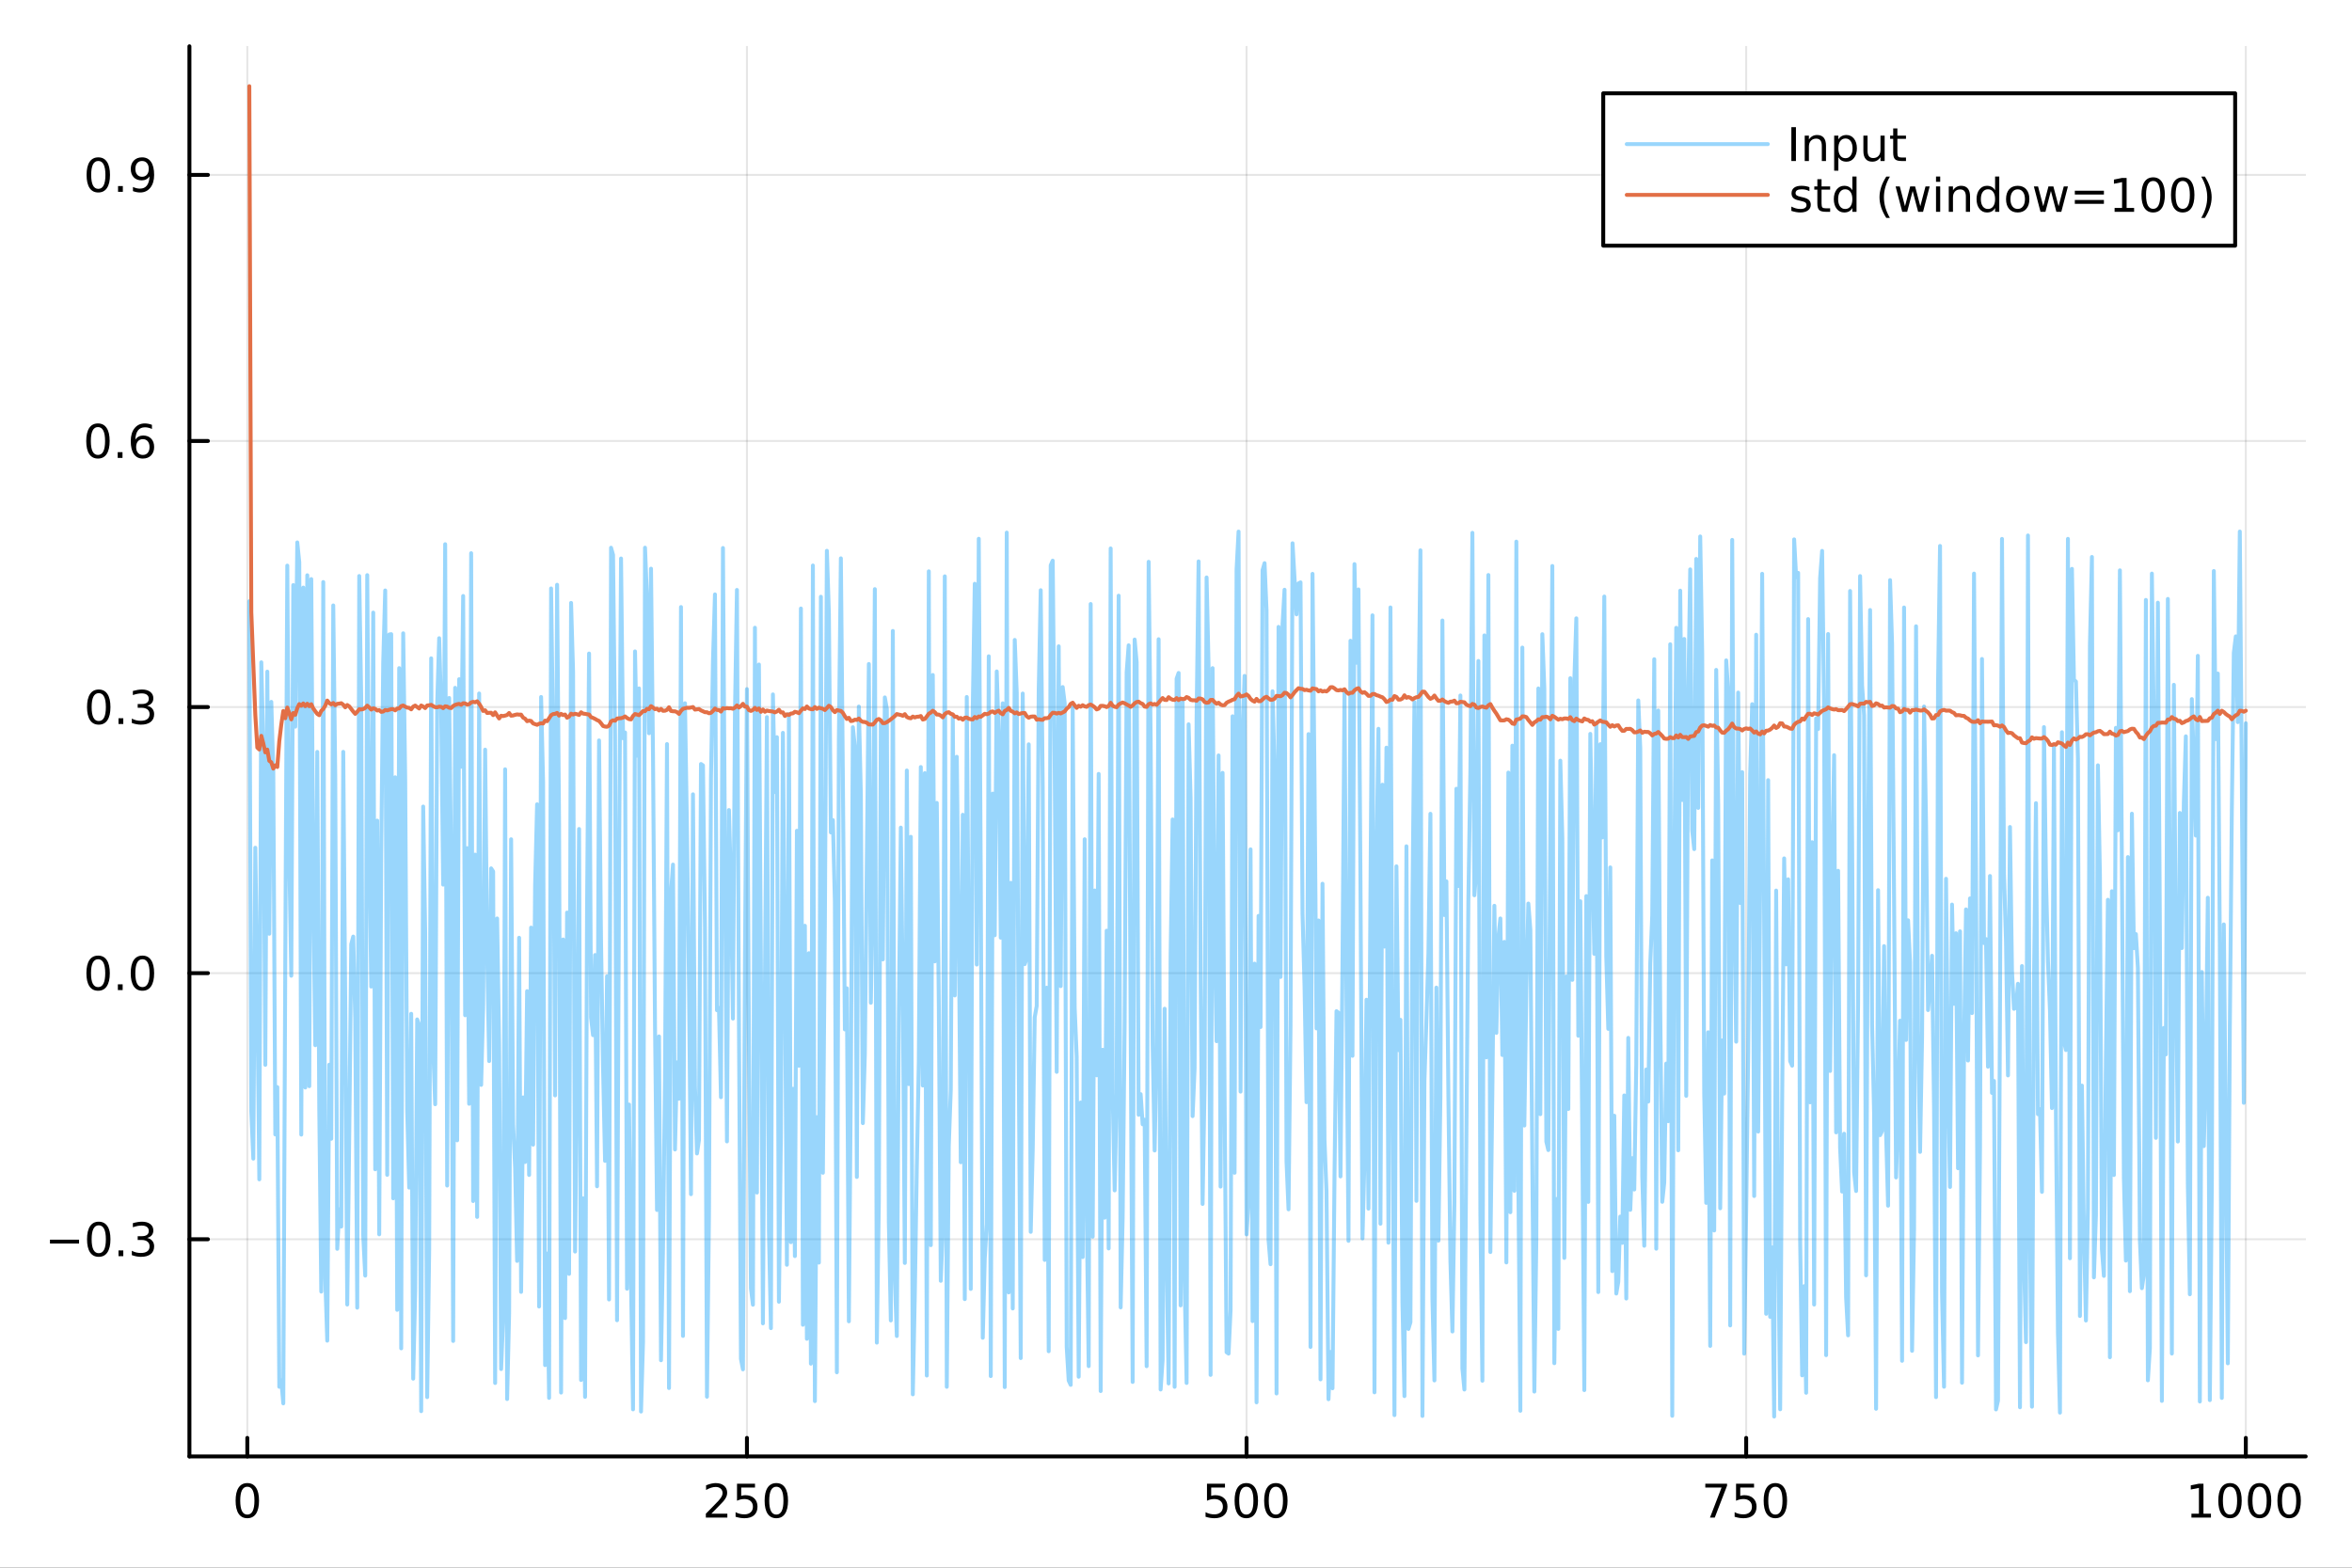 <?xml version="1.0" encoding="utf-8"?>
<svg xmlns="http://www.w3.org/2000/svg" xmlns:xlink="http://www.w3.org/1999/xlink" width="600" height="400" viewBox="0 0 2400 1600">
<rect x="0" y="0" width="2400" height="1600" fill="#333333" stroke="none"/>
<defs>
  <clipPath id="clip520">
    <rect x="0" y="0" width="2400" height="1600"/>
  </clipPath>
</defs>
<path clip-path="url(#clip520)" d="M0 1600 L2400 1600 L2400 0 L0 0  Z" fill="#ffffff" fill-rule="evenodd" fill-opacity="1"/>
<defs>
  <clipPath id="clip521">
    <rect x="480" y="0" width="1681" height="1600"/>
  </clipPath>
</defs>
<path clip-path="url(#clip520)" d="M193.288 1486.45 L2352.76 1486.45 L2352.76 47.244 L193.288 47.244  Z" fill="#ffffff" fill-rule="evenodd" fill-opacity="1"/>
<defs>
  <clipPath id="clip522">
    <rect x="193" y="47" width="2160" height="1440"/>
  </clipPath>
</defs>
<polyline clip-path="url(#clip522)" style="stroke:#000000; stroke-linecap:round; stroke-linejoin:round; stroke-width:2; stroke-opacity:0.1; fill:none" points="252.366,1486.45 252.366,47.244 "/>
<polyline clip-path="url(#clip522)" style="stroke:#000000; stroke-linecap:round; stroke-linejoin:round; stroke-width:2; stroke-opacity:0.1; fill:none" points="762.184,1486.45 762.184,47.244 "/>
<polyline clip-path="url(#clip522)" style="stroke:#000000; stroke-linecap:round; stroke-linejoin:round; stroke-width:2; stroke-opacity:0.1; fill:none" points="1272,1486.45 1272,47.244 "/>
<polyline clip-path="url(#clip522)" style="stroke:#000000; stroke-linecap:round; stroke-linejoin:round; stroke-width:2; stroke-opacity:0.1; fill:none" points="1781.82,1486.45 1781.82,47.244 "/>
<polyline clip-path="url(#clip522)" style="stroke:#000000; stroke-linecap:round; stroke-linejoin:round; stroke-width:2; stroke-opacity:0.1; fill:none" points="2291.64,1486.45 2291.64,47.244 "/>
<polyline clip-path="url(#clip520)" style="stroke:#000000; stroke-linecap:round; stroke-linejoin:round; stroke-width:4; stroke-opacity:1; fill:none" points="193.288,1486.45 2352.76,1486.45 "/>
<polyline clip-path="url(#clip520)" style="stroke:#000000; stroke-linecap:round; stroke-linejoin:round; stroke-width:4; stroke-opacity:1; fill:none" points="252.366,1486.45 252.366,1467.55 "/>
<polyline clip-path="url(#clip520)" style="stroke:#000000; stroke-linecap:round; stroke-linejoin:round; stroke-width:4; stroke-opacity:1; fill:none" points="762.184,1486.45 762.184,1467.55 "/>
<polyline clip-path="url(#clip520)" style="stroke:#000000; stroke-linecap:round; stroke-linejoin:round; stroke-width:4; stroke-opacity:1; fill:none" points="1272,1486.45 1272,1467.55 "/>
<polyline clip-path="url(#clip520)" style="stroke:#000000; stroke-linecap:round; stroke-linejoin:round; stroke-width:4; stroke-opacity:1; fill:none" points="1781.82,1486.45 1781.82,1467.55 "/>
<polyline clip-path="url(#clip520)" style="stroke:#000000; stroke-linecap:round; stroke-linejoin:round; stroke-width:4; stroke-opacity:1; fill:none" points="2291.64,1486.45 2291.64,1467.55 "/>
<path clip-path="url(#clip520)" d="M252.366 1517.37 Q248.755 1517.37 246.926 1520.93 Q245.12 1524.47 245.12 1531.6 Q245.12 1538.71 246.926 1542.27 Q248.755 1545.82 252.366 1545.82 Q256 1545.82 257.805 1542.27 Q259.634 1538.71 259.634 1531.6 Q259.634 1524.47 257.805 1520.93 Q256 1517.37 252.366 1517.37 M252.366 1513.66 Q258.176 1513.66 261.231 1518.27 Q264.31 1522.85 264.31 1531.6 Q264.31 1540.33 261.231 1544.94 Q258.176 1549.52 252.366 1549.52 Q246.555 1549.52 243.477 1544.94 Q240.421 1540.33 240.421 1531.6 Q240.421 1522.85 243.477 1518.27 Q246.555 1513.66 252.366 1513.66 Z" fill="#000000" fill-rule="nonzero" fill-opacity="1" /><path clip-path="url(#clip520)" d="M725.876 1544.91 L742.196 1544.91 L742.196 1548.85 L720.251 1548.85 L720.251 1544.91 Q722.913 1542.16 727.497 1537.53 Q732.103 1532.88 733.284 1531.53 Q735.529 1529.01 736.409 1527.27 Q737.311 1525.51 737.311 1523.82 Q737.311 1521.07 735.367 1519.33 Q733.446 1517.6 730.344 1517.6 Q728.145 1517.6 725.691 1518.36 Q723.261 1519.13 720.483 1520.68 L720.483 1515.95 Q723.307 1514.82 725.761 1514.24 Q728.214 1513.66 730.251 1513.66 Q735.622 1513.66 738.816 1516.35 Q742.01 1519.03 742.01 1523.52 Q742.01 1525.65 741.2 1527.57 Q740.413 1529.47 738.307 1532.07 Q737.728 1532.74 734.626 1535.95 Q731.524 1539.15 725.876 1544.91 Z" fill="#000000" fill-rule="nonzero" fill-opacity="1" /><path clip-path="url(#clip520)" d="M752.057 1514.29 L770.413 1514.29 L770.413 1518.22 L756.339 1518.22 L756.339 1526.7 Q757.358 1526.35 758.376 1526.19 Q759.395 1526 760.413 1526 Q766.2 1526 769.58 1529.17 Q772.959 1532.34 772.959 1537.76 Q772.959 1543.34 769.487 1546.44 Q766.015 1549.52 759.696 1549.52 Q757.52 1549.52 755.251 1549.15 Q753.006 1548.78 750.598 1548.04 L750.598 1543.34 Q752.682 1544.47 754.904 1545.03 Q757.126 1545.58 759.603 1545.58 Q763.608 1545.58 765.945 1543.48 Q768.283 1541.37 768.283 1537.76 Q768.283 1534.15 765.945 1532.04 Q763.608 1529.94 759.603 1529.94 Q757.728 1529.94 755.853 1530.35 Q754.001 1530.77 752.057 1531.65 L752.057 1514.29 Z" fill="#000000" fill-rule="nonzero" fill-opacity="1" /><path clip-path="url(#clip520)" d="M792.172 1517.37 Q788.561 1517.37 786.732 1520.93 Q784.927 1524.47 784.927 1531.6 Q784.927 1538.71 786.732 1542.27 Q788.561 1545.82 792.172 1545.82 Q795.806 1545.82 797.612 1542.27 Q799.441 1538.71 799.441 1531.6 Q799.441 1524.47 797.612 1520.93 Q795.806 1517.37 792.172 1517.37 M792.172 1513.66 Q797.982 1513.66 801.038 1518.27 Q804.117 1522.85 804.117 1531.6 Q804.117 1540.33 801.038 1544.94 Q797.982 1549.52 792.172 1549.52 Q786.362 1549.52 783.283 1544.94 Q780.228 1540.33 780.228 1531.6 Q780.228 1522.85 783.283 1518.27 Q786.362 1513.66 792.172 1513.66 Z" fill="#000000" fill-rule="nonzero" fill-opacity="1" /><path clip-path="url(#clip520)" d="M1231.62 1514.29 L1249.98 1514.29 L1249.98 1518.22 L1235.9 1518.22 L1235.9 1526.7 Q1236.92 1526.35 1237.94 1526.19 Q1238.96 1526 1239.98 1526 Q1245.76 1526 1249.14 1529.17 Q1252.52 1532.34 1252.52 1537.76 Q1252.52 1543.34 1249.05 1546.44 Q1245.58 1549.52 1239.26 1549.52 Q1237.08 1549.52 1234.81 1549.15 Q1232.57 1548.78 1230.16 1548.04 L1230.16 1543.34 Q1232.25 1544.47 1234.47 1545.03 Q1236.69 1545.58 1239.17 1545.58 Q1243.17 1545.58 1245.51 1543.48 Q1247.85 1541.37 1247.85 1537.76 Q1247.85 1534.15 1245.51 1532.04 Q1243.17 1529.94 1239.17 1529.94 Q1237.29 1529.94 1235.42 1530.35 Q1233.56 1530.77 1231.62 1531.65 L1231.62 1514.29 Z" fill="#000000" fill-rule="nonzero" fill-opacity="1" /><path clip-path="url(#clip520)" d="M1271.74 1517.37 Q1268.12 1517.37 1266.3 1520.93 Q1264.49 1524.47 1264.49 1531.6 Q1264.49 1538.71 1266.3 1542.27 Q1268.12 1545.82 1271.74 1545.82 Q1275.37 1545.82 1277.18 1542.27 Q1279 1538.71 1279 1531.6 Q1279 1524.47 1277.18 1520.93 Q1275.37 1517.37 1271.74 1517.37 M1271.74 1513.66 Q1277.55 1513.66 1280.6 1518.27 Q1283.68 1522.85 1283.68 1531.6 Q1283.68 1540.33 1280.6 1544.94 Q1277.55 1549.52 1271.74 1549.52 Q1265.93 1549.52 1262.85 1544.94 Q1259.79 1540.33 1259.79 1531.6 Q1259.79 1522.85 1262.85 1518.27 Q1265.93 1513.66 1271.74 1513.66 Z" fill="#000000" fill-rule="nonzero" fill-opacity="1" /><path clip-path="url(#clip520)" d="M1301.9 1517.37 Q1298.29 1517.37 1296.46 1520.93 Q1294.65 1524.47 1294.65 1531.6 Q1294.65 1538.71 1296.46 1542.27 Q1298.29 1545.82 1301.9 1545.82 Q1305.53 1545.82 1307.34 1542.27 Q1309.17 1538.71 1309.17 1531.6 Q1309.17 1524.47 1307.34 1520.93 Q1305.53 1517.37 1301.9 1517.37 M1301.9 1513.66 Q1307.71 1513.66 1310.76 1518.27 Q1313.84 1522.85 1313.84 1531.6 Q1313.84 1540.33 1310.76 1544.94 Q1307.71 1549.52 1301.9 1549.52 Q1296.09 1549.52 1293.01 1544.94 Q1289.95 1540.33 1289.95 1531.6 Q1289.95 1522.85 1293.01 1518.27 Q1296.09 1513.66 1301.9 1513.66 Z" fill="#000000" fill-rule="nonzero" fill-opacity="1" /><path clip-path="url(#clip520)" d="M1740.1 1514.29 L1762.32 1514.29 L1762.32 1516.28 L1749.77 1548.85 L1744.89 1548.85 L1756.69 1518.22 L1740.1 1518.22 L1740.1 1514.29 Z" fill="#000000" fill-rule="nonzero" fill-opacity="1" /><path clip-path="url(#clip520)" d="M1771.48 1514.29 L1789.84 1514.29 L1789.84 1518.22 L1775.77 1518.22 L1775.77 1526.7 Q1776.79 1526.35 1777.8 1526.19 Q1778.82 1526 1779.84 1526 Q1785.63 1526 1789.01 1529.17 Q1792.39 1532.34 1792.39 1537.76 Q1792.39 1543.34 1788.92 1546.44 Q1785.44 1549.52 1779.12 1549.52 Q1776.95 1549.52 1774.68 1549.15 Q1772.43 1548.78 1770.03 1548.04 L1770.03 1543.34 Q1772.11 1544.47 1774.33 1545.03 Q1776.55 1545.58 1779.03 1545.58 Q1783.04 1545.58 1785.37 1543.48 Q1787.71 1541.37 1787.71 1537.76 Q1787.71 1534.15 1785.37 1532.04 Q1783.04 1529.94 1779.03 1529.94 Q1777.16 1529.94 1775.28 1530.35 Q1773.43 1530.77 1771.48 1531.65 L1771.48 1514.29 Z" fill="#000000" fill-rule="nonzero" fill-opacity="1" /><path clip-path="url(#clip520)" d="M1811.6 1517.37 Q1807.99 1517.37 1806.16 1520.93 Q1804.36 1524.47 1804.36 1531.6 Q1804.36 1538.71 1806.16 1542.27 Q1807.99 1545.82 1811.6 1545.82 Q1815.23 1545.82 1817.04 1542.27 Q1818.87 1538.71 1818.87 1531.6 Q1818.87 1524.47 1817.04 1520.93 Q1815.23 1517.37 1811.6 1517.37 M1811.6 1513.66 Q1817.41 1513.66 1820.47 1518.27 Q1823.54 1522.85 1823.54 1531.6 Q1823.54 1540.33 1820.47 1544.94 Q1817.41 1549.52 1811.6 1549.52 Q1805.79 1549.52 1802.71 1544.94 Q1799.66 1540.33 1799.66 1531.6 Q1799.66 1522.85 1802.71 1518.27 Q1805.79 1513.66 1811.6 1513.66 Z" fill="#000000" fill-rule="nonzero" fill-opacity="1" /><path clip-path="url(#clip520)" d="M2236.16 1544.91 L2243.8 1544.91 L2243.8 1518.55 L2235.49 1520.21 L2235.49 1515.95 L2243.76 1514.29 L2248.43 1514.29 L2248.43 1544.91 L2256.07 1544.91 L2256.07 1548.85 L2236.16 1548.85 L2236.16 1544.91 Z" fill="#000000" fill-rule="nonzero" fill-opacity="1" /><path clip-path="url(#clip520)" d="M2275.52 1517.37 Q2271.91 1517.37 2270.08 1520.93 Q2268.27 1524.47 2268.27 1531.6 Q2268.27 1538.71 2270.08 1542.27 Q2271.91 1545.82 2275.52 1545.82 Q2279.15 1545.82 2280.96 1542.27 Q2282.78 1538.71 2282.78 1531.6 Q2282.78 1524.47 2280.96 1520.93 Q2279.15 1517.37 2275.52 1517.37 M2275.52 1513.66 Q2281.33 1513.66 2284.38 1518.27 Q2287.46 1522.85 2287.46 1531.6 Q2287.46 1540.33 2284.38 1544.94 Q2281.33 1549.52 2275.52 1549.52 Q2269.71 1549.52 2266.63 1544.94 Q2263.57 1540.33 2263.57 1531.6 Q2263.57 1522.85 2266.63 1518.27 Q2269.71 1513.66 2275.52 1513.66 Z" fill="#000000" fill-rule="nonzero" fill-opacity="1" /><path clip-path="url(#clip520)" d="M2305.68 1517.37 Q2302.07 1517.37 2300.24 1520.93 Q2298.43 1524.47 2298.43 1531.6 Q2298.43 1538.71 2300.24 1542.27 Q2302.07 1545.82 2305.68 1545.82 Q2309.31 1545.82 2311.12 1542.27 Q2312.95 1538.71 2312.95 1531.6 Q2312.95 1524.47 2311.12 1520.93 Q2309.31 1517.37 2305.68 1517.37 M2305.68 1513.66 Q2311.49 1513.66 2314.54 1518.27 Q2317.62 1522.85 2317.62 1531.6 Q2317.62 1540.33 2314.54 1544.94 Q2311.49 1549.52 2305.68 1549.52 Q2299.87 1549.52 2296.79 1544.94 Q2293.73 1540.33 2293.73 1531.6 Q2293.73 1522.85 2296.79 1518.27 Q2299.87 1513.66 2305.68 1513.66 Z" fill="#000000" fill-rule="nonzero" fill-opacity="1" /><path clip-path="url(#clip520)" d="M2335.84 1517.37 Q2332.23 1517.37 2330.4 1520.93 Q2328.59 1524.47 2328.59 1531.6 Q2328.59 1538.71 2330.4 1542.27 Q2332.23 1545.82 2335.84 1545.82 Q2339.47 1545.82 2341.28 1542.27 Q2343.11 1538.71 2343.11 1531.6 Q2343.11 1524.47 2341.28 1520.93 Q2339.47 1517.37 2335.84 1517.37 M2335.84 1513.66 Q2341.65 1513.66 2344.71 1518.27 Q2347.78 1522.85 2347.78 1531.6 Q2347.78 1540.33 2344.71 1544.94 Q2341.65 1549.52 2335.84 1549.52 Q2330.03 1549.52 2326.95 1544.94 Q2323.9 1540.33 2323.9 1531.6 Q2323.9 1522.85 2326.95 1518.27 Q2330.03 1513.66 2335.84 1513.66 Z" fill="#000000" fill-rule="nonzero" fill-opacity="1" /><polyline clip-path="url(#clip522)" style="stroke:#000000; stroke-linecap:round; stroke-linejoin:round; stroke-width:2; stroke-opacity:0.1; fill:none" points="193.288,1264.79 2352.76,1264.79 "/>
<polyline clip-path="url(#clip522)" style="stroke:#000000; stroke-linecap:round; stroke-linejoin:round; stroke-width:2; stroke-opacity:0.1; fill:none" points="193.288,993.215 2352.76,993.215 "/>
<polyline clip-path="url(#clip522)" style="stroke:#000000; stroke-linecap:round; stroke-linejoin:round; stroke-width:2; stroke-opacity:0.1; fill:none" points="193.288,721.643 2352.76,721.643 "/>
<polyline clip-path="url(#clip522)" style="stroke:#000000; stroke-linecap:round; stroke-linejoin:round; stroke-width:2; stroke-opacity:0.1; fill:none" points="193.288,450.072 2352.76,450.072 "/>
<polyline clip-path="url(#clip522)" style="stroke:#000000; stroke-linecap:round; stroke-linejoin:round; stroke-width:2; stroke-opacity:0.1; fill:none" points="193.288,178.5 2352.76,178.5 "/>
<polyline clip-path="url(#clip520)" style="stroke:#000000; stroke-linecap:round; stroke-linejoin:round; stroke-width:4; stroke-opacity:1; fill:none" points="193.288,1486.45 193.288,47.244 "/>
<polyline clip-path="url(#clip520)" style="stroke:#000000; stroke-linecap:round; stroke-linejoin:round; stroke-width:4; stroke-opacity:1; fill:none" points="193.288,1264.79 212.185,1264.79 "/>
<polyline clip-path="url(#clip520)" style="stroke:#000000; stroke-linecap:round; stroke-linejoin:round; stroke-width:4; stroke-opacity:1; fill:none" points="193.288,993.215 212.185,993.215 "/>
<polyline clip-path="url(#clip520)" style="stroke:#000000; stroke-linecap:round; stroke-linejoin:round; stroke-width:4; stroke-opacity:1; fill:none" points="193.288,721.643 212.185,721.643 "/>
<polyline clip-path="url(#clip520)" style="stroke:#000000; stroke-linecap:round; stroke-linejoin:round; stroke-width:4; stroke-opacity:1; fill:none" points="193.288,450.072 212.185,450.072 "/>
<polyline clip-path="url(#clip520)" style="stroke:#000000; stroke-linecap:round; stroke-linejoin:round; stroke-width:4; stroke-opacity:1; fill:none" points="193.288,178.5 212.185,178.5 "/>
<path clip-path="url(#clip520)" d="M50.992 1265.24 L80.668 1265.24 L80.668 1269.17 L50.992 1269.17 L50.992 1265.24 Z" fill="#000000" fill-rule="nonzero" fill-opacity="1" /><path clip-path="url(#clip520)" d="M100.76 1250.58 Q97.149 1250.58 95.321 1254.15 Q93.515 1257.69 93.515 1264.82 Q93.515 1271.93 95.321 1275.49 Q97.149 1279.03 100.76 1279.03 Q104.395 1279.03 106.2 1275.49 Q108.029 1271.93 108.029 1264.82 Q108.029 1257.69 106.2 1254.15 Q104.395 1250.58 100.76 1250.58 M100.76 1246.88 Q106.571 1246.88 109.626 1251.49 Q112.705 1256.07 112.705 1264.82 Q112.705 1273.55 109.626 1278.15 Q106.571 1282.74 100.76 1282.74 Q94.95 1282.74 91.871 1278.15 Q88.816 1273.55 88.816 1264.82 Q88.816 1256.07 91.871 1251.49 Q94.95 1246.88 100.76 1246.88 Z" fill="#000000" fill-rule="nonzero" fill-opacity="1" /><path clip-path="url(#clip520)" d="M120.922 1276.19 L125.807 1276.19 L125.807 1282.07 L120.922 1282.07 L120.922 1276.19 Z" fill="#000000" fill-rule="nonzero" fill-opacity="1" /><path clip-path="url(#clip520)" d="M150.158 1263.43 Q153.515 1264.15 155.39 1266.42 Q157.288 1268.69 157.288 1272.02 Q157.288 1277.14 153.769 1279.94 Q150.251 1282.74 143.769 1282.74 Q141.593 1282.74 139.279 1282.3 Q136.987 1281.88 134.533 1281.02 L134.533 1276.51 Q136.478 1277.64 138.793 1278.22 Q141.107 1278.8 143.631 1278.8 Q148.029 1278.8 150.32 1277.07 Q152.635 1275.33 152.635 1272.02 Q152.635 1268.96 150.482 1267.25 Q148.353 1265.52 144.533 1265.52 L140.506 1265.52 L140.506 1261.67 L144.718 1261.67 Q148.168 1261.67 149.996 1260.31 Q151.825 1258.92 151.825 1256.33 Q151.825 1253.66 149.927 1252.25 Q148.052 1250.82 144.533 1250.82 Q142.612 1250.82 140.413 1251.23 Q138.214 1251.65 135.575 1252.53 L135.575 1248.36 Q138.237 1247.62 140.552 1247.25 Q142.89 1246.88 144.95 1246.88 Q150.274 1246.88 153.376 1249.31 Q156.478 1251.72 156.478 1255.84 Q156.478 1258.71 154.834 1260.7 Q153.191 1262.67 150.158 1263.43 Z" fill="#000000" fill-rule="nonzero" fill-opacity="1" /><path clip-path="url(#clip520)" d="M100.112 979.013 Q96.501 979.013 94.672 982.578 Q92.867 986.12 92.867 993.249 Q92.867 1000.36 94.672 1003.92 Q96.501 1007.46 100.112 1007.46 Q103.746 1007.46 105.552 1003.92 Q107.381 1000.36 107.381 993.249 Q107.381 986.12 105.552 982.578 Q103.746 979.013 100.112 979.013 M100.112 975.31 Q105.922 975.31 108.978 979.916 Q112.057 984.499 112.057 993.249 Q112.057 1001.98 108.978 1006.58 Q105.922 1011.17 100.112 1011.17 Q94.302 1011.17 91.223 1006.58 Q88.168 1001.98 88.168 993.249 Q88.168 984.499 91.223 979.916 Q94.302 975.31 100.112 975.31 Z" fill="#000000" fill-rule="nonzero" fill-opacity="1" /><path clip-path="url(#clip520)" d="M120.274 1004.61 L125.158 1004.61 L125.158 1010.49 L120.274 1010.49 L120.274 1004.61 Z" fill="#000000" fill-rule="nonzero" fill-opacity="1" /><path clip-path="url(#clip520)" d="M145.343 979.013 Q141.732 979.013 139.904 982.578 Q138.098 986.12 138.098 993.249 Q138.098 1000.36 139.904 1003.92 Q141.732 1007.46 145.343 1007.46 Q148.978 1007.46 150.783 1003.92 Q152.612 1000.36 152.612 993.249 Q152.612 986.12 150.783 982.578 Q148.978 979.013 145.343 979.013 M145.343 975.31 Q151.154 975.31 154.209 979.916 Q157.288 984.499 157.288 993.249 Q157.288 1001.98 154.209 1006.58 Q151.154 1011.17 145.343 1011.17 Q139.533 1011.17 136.455 1006.58 Q133.399 1001.98 133.399 993.249 Q133.399 984.499 136.455 979.916 Q139.533 975.31 145.343 975.31 Z" fill="#000000" fill-rule="nonzero" fill-opacity="1" /><path clip-path="url(#clip520)" d="M100.76 707.442 Q97.149 707.442 95.321 711.007 Q93.515 714.548 93.515 721.678 Q93.515 728.784 95.321 732.349 Q97.149 735.891 100.76 735.891 Q104.395 735.891 106.2 732.349 Q108.029 728.784 108.029 721.678 Q108.029 714.548 106.2 711.007 Q104.395 707.442 100.76 707.442 M100.76 703.738 Q106.571 703.738 109.626 708.345 Q112.705 712.928 112.705 721.678 Q112.705 730.405 109.626 735.011 Q106.571 739.594 100.76 739.594 Q94.95 739.594 91.871 735.011 Q88.816 730.405 88.816 721.678 Q88.816 712.928 91.871 708.345 Q94.95 703.738 100.76 703.738 Z" fill="#000000" fill-rule="nonzero" fill-opacity="1" /><path clip-path="url(#clip520)" d="M120.922 733.043 L125.807 733.043 L125.807 738.923 L120.922 738.923 L120.922 733.043 Z" fill="#000000" fill-rule="nonzero" fill-opacity="1" /><path clip-path="url(#clip520)" d="M150.158 720.289 Q153.515 721.006 155.39 723.275 Q157.288 725.543 157.288 728.877 Q157.288 733.993 153.769 736.793 Q150.251 739.594 143.769 739.594 Q141.593 739.594 139.279 739.155 Q136.987 738.738 134.533 737.881 L134.533 733.368 Q136.478 734.502 138.793 735.08 Q141.107 735.659 143.631 735.659 Q148.029 735.659 150.32 733.923 Q152.635 732.187 152.635 728.877 Q152.635 725.821 150.482 724.108 Q148.353 722.372 144.533 722.372 L140.506 722.372 L140.506 718.53 L144.718 718.53 Q148.168 718.53 149.996 717.164 Q151.825 715.775 151.825 713.182 Q151.825 710.52 149.927 709.108 Q148.052 707.673 144.533 707.673 Q142.612 707.673 140.413 708.09 Q138.214 708.507 135.575 709.386 L135.575 705.22 Q138.237 704.479 140.552 704.108 Q142.89 703.738 144.95 703.738 Q150.274 703.738 153.376 706.169 Q156.478 708.576 156.478 712.696 Q156.478 715.567 154.834 717.557 Q153.191 719.525 150.158 720.289 Z" fill="#000000" fill-rule="nonzero" fill-opacity="1" /><path clip-path="url(#clip520)" d="M99.95 435.87 Q96.339 435.87 94.51 439.435 Q92.705 442.977 92.705 450.106 Q92.705 457.213 94.51 460.778 Q96.339 464.319 99.95 464.319 Q103.584 464.319 105.39 460.778 Q107.219 457.213 107.219 450.106 Q107.219 442.977 105.39 439.435 Q103.584 435.87 99.95 435.87 M99.95 432.167 Q105.76 432.167 108.816 436.773 Q111.895 441.356 111.895 450.106 Q111.895 458.833 108.816 463.44 Q105.76 468.023 99.95 468.023 Q94.14 468.023 91.061 463.44 Q88.006 458.833 88.006 450.106 Q88.006 441.356 91.061 436.773 Q94.14 432.167 99.95 432.167 Z" fill="#000000" fill-rule="nonzero" fill-opacity="1" /><path clip-path="url(#clip520)" d="M120.112 461.472 L124.996 461.472 L124.996 467.352 L120.112 467.352 L120.112 461.472 Z" fill="#000000" fill-rule="nonzero" fill-opacity="1" /><path clip-path="url(#clip520)" d="M145.76 448.208 Q142.612 448.208 140.76 450.361 Q138.931 452.514 138.931 456.264 Q138.931 459.991 140.76 462.166 Q142.612 464.319 145.76 464.319 Q148.908 464.319 150.737 462.166 Q152.589 459.991 152.589 456.264 Q152.589 452.514 150.737 450.361 Q148.908 448.208 145.76 448.208 M155.042 433.555 L155.042 437.815 Q153.283 436.981 151.478 436.542 Q149.695 436.102 147.936 436.102 Q143.306 436.102 140.853 439.227 Q138.422 442.352 138.075 448.671 Q139.441 446.657 141.501 445.592 Q143.561 444.504 146.038 444.504 Q151.246 444.504 154.255 447.676 Q157.288 450.824 157.288 456.264 Q157.288 461.588 154.14 464.805 Q150.992 468.023 145.76 468.023 Q139.765 468.023 136.594 463.44 Q133.422 458.833 133.422 450.106 Q133.422 441.912 137.311 437.051 Q141.2 432.167 147.751 432.167 Q149.51 432.167 151.293 432.514 Q153.098 432.861 155.042 433.555 Z" fill="#000000" fill-rule="nonzero" fill-opacity="1" /><path clip-path="url(#clip520)" d="M100.297 164.299 Q96.686 164.299 94.858 167.864 Q93.052 171.405 93.052 178.535 Q93.052 185.641 94.858 189.206 Q96.686 192.748 100.297 192.748 Q103.932 192.748 105.737 189.206 Q107.566 185.641 107.566 178.535 Q107.566 171.405 105.737 167.864 Q103.932 164.299 100.297 164.299 M100.297 160.595 Q106.108 160.595 109.163 165.202 Q112.242 169.785 112.242 178.535 Q112.242 187.262 109.163 191.868 Q106.108 196.451 100.297 196.451 Q94.487 196.451 91.409 191.868 Q88.353 187.262 88.353 178.535 Q88.353 169.785 91.409 165.202 Q94.487 160.595 100.297 160.595 Z" fill="#000000" fill-rule="nonzero" fill-opacity="1" /><path clip-path="url(#clip520)" d="M120.459 189.901 L125.344 189.901 L125.344 195.78 L120.459 195.78 L120.459 189.901 Z" fill="#000000" fill-rule="nonzero" fill-opacity="1" /><path clip-path="url(#clip520)" d="M135.668 195.063 L135.668 190.803 Q137.427 191.637 139.232 192.076 Q141.038 192.516 142.774 192.516 Q147.404 192.516 149.834 189.414 Q152.288 186.289 152.635 179.947 Q151.293 181.938 149.232 183.002 Q147.172 184.067 144.672 184.067 Q139.487 184.067 136.455 180.942 Q133.445 177.794 133.445 172.354 Q133.445 167.03 136.594 163.813 Q139.742 160.595 144.973 160.595 Q150.968 160.595 154.117 165.202 Q157.288 169.785 157.288 178.535 Q157.288 186.706 153.399 191.59 Q149.533 196.451 142.982 196.451 Q141.223 196.451 139.418 196.104 Q137.612 195.757 135.668 195.063 M144.973 180.41 Q148.121 180.41 149.95 178.257 Q151.802 176.104 151.802 172.354 Q151.802 168.627 149.95 166.475 Q148.121 164.299 144.973 164.299 Q141.825 164.299 139.973 166.475 Q138.144 168.627 138.144 172.354 Q138.144 176.104 139.973 178.257 Q141.825 180.41 144.973 180.41 Z" fill="#000000" fill-rule="nonzero" fill-opacity="1" /><polyline clip-path="url(#clip522)" style="stroke:#009af9; stroke-linecap:round; stroke-linejoin:round; stroke-width:4; stroke-opacity:0.4; fill:none" points="254.405,613.599 256.444,1134.38 258.483,1182.52 260.523,865.196 262.562,1015.86 264.601,1203.68 266.641,675.952 268.68,762.168 270.719,1086.79 272.758,685.472 274.798,953.002 276.837,716.35 278.876,787.548 280.915,1157.85 282.955,1109.52 284.994,1415.38 287.033,1408.71 289.073,1432.3 291.112,977.948 293.151,577.284 295.19,874.659 297.23,995.847 299.269,597.15 301.308,741.662 303.347,553.583 305.387,574.122 307.426,1157.99 309.465,599.694 311.505,1109.91 313.544,587.119 315.583,1108.57 317.622,591.007 319.662,906.699 321.701,1066.75 323.74,767.395 325.779,1130.74 327.819,1318.22 329.858,594.06 331.897,1304.3 333.937,1368.3 335.976,1086.63 338.015,1162.26 340.054,617.925 342.094,792.518 344.133,1274.57 346.172,1234.18 348.211,1251.85 350.251,767.335 352.29,1024.72 354.329,1331.44 356.369,1158.88 358.408,963.75 360.447,955.881 362.486,1039.81 364.526,1334.62 366.565,587.897 368.604,713.091 370.643,1260.93 372.683,1301.89 374.722,586.987 376.761,848.118 378.801,1006.94 380.84,625.239 382.879,1193.38 384.918,837.531 386.958,1259.77 388.997,871.946 391.036,676.483 393.075,602.63 395.115,1199.05 397.154,647.594 399.193,647.215 401.233,1223.02 403.272,793.308 405.311,1336.84 407.35,681.915 409.39,1376.15 411.429,646.37 413.468,795 415.507,1132.73 417.547,1212.1 419.586,1034.68 421.625,1407.09 423.665,1317.72 425.704,1040.45 427.743,1046.3 429.782,1440.25 431.822,823.17 433.861,952.038 435.9,1425.92 437.939,1275.15 439.979,671.918 442.018,1068.91 444.057,1127.01 446.097,719.111 448.136,651.363 450.175,724.9 452.214,902.874 454.254,555.419 456.293,1209.99 458.332,712.361 460.371,883.147 462.411,1368.6 464.45,702 466.489,1163.83 468.529,693.204 470.568,782.587 472.607,608.284 474.646,1036.18 476.686,865.66 478.725,1126.54 480.764,564.598 482.803,1225.82 484.843,872.259 486.882,1242 488.921,707.777 490.961,1107.26 493,1028.31 495.039,765.102 497.078,969.261 499.118,1082.95 501.157,886.269 503.196,889.387 505.235,1411.5 507.275,937.405 509.314,1065.58 511.353,1397.26 513.393,1344.81 515.432,785.164 517.471,1427.88 519.51,1340.37 521.55,856.562 523.589,1147.09 525.628,1191.75 527.667,1286.9 529.707,957.101 531.746,1318.5 533.785,1120.04 535.825,1185.96 537.864,1011.59 539.903,1199.15 541.942,946.718 543.982,1168.24 546.021,903.802 548.06,820.894 550.099,1333.46 552.139,711.343 554.178,798.366 556.217,1393.28 558.257,1279.37 560.296,1426.71 562.335,600.568 564.374,752.491 566.414,1117.98 568.453,596.826 570.492,841.827 572.532,1421.29 574.571,958.847 576.61,1345.28 578.649,931.363 580.689,1300.15 582.728,615.332 584.767,685.502 586.806,1277.37 588.846,1076.99 590.885,846.07 592.924,1408.43 594.964,1223.02 597.003,1425.65 599.042,927.111 601.081,666.989 603.121,1038.66 605.16,1056.51 607.199,974.718 609.238,1210.73 611.278,755.695 613.317,962.107 615.356,1088.95 617.396,1184.81 619.435,996.377 621.474,1326.27 623.513,559.023 625.553,566.321 627.592,750.688 629.631,1347.46 631.67,887.29 633.71,570.007 635.749,753.465 637.788,747.551 639.828,1315.29 641.867,1127.32 643.906,1309.08 645.945,1438.41 647.985,664.849 650.024,771.295 652.063,702.626 654.102,1440.65 656.142,1369.86 658.181,558.987 660.22,611.837 662.26,748.361 664.299,580.392 666.338,771.853 668.377,1046.58 670.417,1234.93 672.456,1057.78 674.495,1388.32 676.534,1274.69 678.574,1101.57 680.613,759.408 682.652,1416.67 684.692,911.698 686.731,882.406 688.77,1173.16 690.809,1084.26 692.849,1121.39 694.888,619.552 696.927,1363.45 698.966,717.744 701.006,847.857 703.045,1003.52 705.084,1218.79 707.124,810.679 709.163,1108.86 711.202,1177.25 713.241,1163.45 715.281,779.752 717.32,781.154 719.359,945.87 721.398,1425.51 723.438,1239.44 725.477,794.098 727.516,674.987 729.556,606.659 731.595,1031.05 733.634,1028.67 735.673,1119.81 737.713,559.31 739.752,870.028 741.791,1164.94 743.83,826.734 745.87,903.564 747.909,1039.58 749.948,727.748 751.988,602.08 754.027,1046.7 756.066,1386.86 758.105,1397.59 760.145,980.988 762.184,703.311 764.223,1061.62 766.262,1314.77 768.302,1331.61 770.341,640.675 772.38,1217.17 774.42,678.22 776.459,988.868 778.498,1350.63 780.537,1007.35 782.577,731.894 784.616,1256.2 786.655,1355.53 788.694,708.734 790.734,808.357 792.773,752.379 794.812,1328.59 796.852,1158.6 798.891,747.941 800.93,982.012 802.969,1290.85 805.009,728.788 807.048,1267.77 809.087,1111.2 811.126,1281.97 813.166,847.885 815.205,1087.77 817.244,621.049 819.284,1352.09 821.323,944.851 823.362,1366.39 825.401,972.834 827.441,1391.79 829.48,577.163 831.519,1429.99 833.558,1140.15 835.598,1288.63 837.637,609.049 839.676,1196.95 841.716,943.482 843.755,562.15 845.794,625.903 847.833,849.579 849.873,837.01 851.912,920.283 853.951,1400.59 855.99,753.882 858.03,569.84 860.069,793.092 862.108,1050.65 864.148,1008.68 866.187,1348.57 868.226,1104.42 870.265,742.203 872.305,761.968 874.344,1201.22 876.383,721.098 878.422,811.237 880.462,1146.28 882.501,1075.83 884.54,878.2 886.58,677.697 888.619,1023.43 890.658,905.387 892.697,601.278 894.737,1370.32 896.776,1226.28 898.815,736.504 900.855,979.182 902.894,711.809 904.933,723.464 906.972,1246.82 909.012,1347.66 911.051,643.937 913.09,1305.76 915.129,1363.54 917.169,1041.11 919.208,844.659 921.247,1015.31 923.287,1288.99 925.326,786.389 927.365,1106.46 929.404,854.046 931.444,1423.08 933.483,1321.36 935.522,1191.65 937.561,1083.72 939.601,782.836 941.64,1107.88 943.679,789.03 945.719,1403.89 947.758,583.09 949.797,1270.82 951.836,688.893 953.876,981.195 955.915,819.472 957.954,1022.66 959.993,1307.22 962.033,1254.7 964.072,588.22 966.111,1415.41 968.151,1169.31 970.19,1111.88 972.229,730.093 974.268,1015.94 976.308,772.393 978.347,948.354 980.386,1186.19 982.425,831.571 984.465,1325.92 986.504,711.367 988.543,979.924 990.583,1315.5 992.622,722.733 994.661,595.802 996.7,984.436 998.74,549.866 1000.78,893.013 1002.82,1365.34 1004.86,1284.32 1006.9,1248.98 1008.94,669.819 1010.98,1404.45 1013.01,809.951 1015.05,954.563 1017.09,685.298 1019.13,752.444 1021.17,956.987 1023.21,717.824 1025.25,1415.69 1027.29,543.559 1029.33,1319.06 1031.37,901.037 1033.41,1335.42 1035.45,653.116 1037.49,707.291 1039.53,1079.97 1041.56,1386.08 1043.6,707.854 1045.64,984.017 1047.68,978.05 1049.72,759.677 1051.76,1257.24 1053.8,1173.42 1055.84,1038.23 1057.88,1026.61 1059.92,704.323 1061.96,602.383 1064,803.616 1066.04,1285.9 1068.07,1008.08 1070.11,1379.1 1072.15,576.992 1074.19,572.214 1076.23,779.815 1078.27,1093.95 1080.31,659.62 1082.35,1006.45 1084.39,701.215 1086.43,717.782 1088.47,1374.67 1090.51,1409.08 1092.55,1413.41 1094.59,721.999 1096.62,1028.71 1098.66,1078.48 1100.7,1405.11 1102.74,1125.27 1104.78,1282.97 1106.82,856.539 1108.86,1231.52 1110.9,1394.28 1112.94,616.442 1114.98,1262.14 1117.02,908.878 1119.06,1097.48 1121.1,789.862 1123.14,1419.74 1125.17,1071.39 1127.21,1242.8 1129.25,949.889 1131.29,1274.19 1133.33,559.767 1135.37,1115.59 1137.41,1214.93 1139.45,1116.6 1141.49,607.964 1143.53,1334.35 1145.57,1243.08 1147.61,1043.21 1149.65,686.188 1151.69,658.632 1153.72,1044.22 1155.76,1410.43 1157.8,652.72 1159.84,675.847 1161.88,1137.76 1163.92,1116.7 1165.96,1147.49 1168,1142.75 1170.04,1394.34 1172.08,573.352 1174.12,753.015 1176.16,1065.32 1178.2,1174.2 1180.23,1071.98 1182.27,652.405 1184.31,1418.15 1186.35,1387.78 1188.39,1029.52 1190.43,1281.38 1192.47,1411.95 1194.51,975.618 1196.55,836.338 1198.59,1415.4 1200.63,692.71 1202.67,686.813 1204.71,1332.29 1206.75,714.351 1208.78,1306.21 1210.82,1411.47 1212.86,739.247 1214.9,814.11 1216.94,1139.11 1218.98,1090.45 1221.02,731.749 1223.06,572.979 1225.1,991.374 1227.14,1228.76 1229.18,1105.75 1231.22,589.385 1233.26,681.459 1235.3,1403.24 1237.33,681.916 1239.37,949.681 1241.41,1062.69 1243.45,771.012 1245.49,1211.04 1247.53,788.771 1249.57,1116.61 1251.61,1380.08 1253.65,1381.51 1255.69,1336.89 1257.73,731.056 1259.77,1196.95 1261.81,581.293 1263.85,542.558 1265.88,1114.12 1267.92,753.454 1269.96,689.839 1272,1259.86 1274.04,1225.62 1276.08,866.871 1278.12,1348.35 1280.16,983.504 1282.2,1431.24 1284.24,934.761 1286.28,1048.2 1288.32,582.058 1290.36,574.785 1292.39,622.859 1294.43,1265.29 1296.47,1290.28 1298.51,705.53 1300.55,785.515 1302.59,1422.19 1304.63,639.826 1306.67,997.098 1308.71,637.296 1310.75,601.91 1312.79,1185.36 1314.83,1234.26 1316.87,1046.91 1318.91,554.464 1320.94,590.305 1322.98,627.01 1325.02,595.452 1327.06,594.352 1329.1,932.487 1331.14,1005.63 1333.18,1124.93 1335.22,749.243 1337.26,1374.69 1339.3,585.685 1341.34,795.225 1343.38,1049.62 1345.42,939.466 1347.46,1407.79 1349.49,901.962 1351.53,1163.51 1353.57,1215.65 1355.61,1428.07 1357.65,1379.85 1359.69,1416.88 1361.73,1200.9 1363.77,1032.04 1365.81,1033.56 1367.85,1200.67 1369.89,985.105 1371.93,704.824 1373.97,1019.64 1376.01,1266.42 1378.04,653.974 1380.08,1077.56 1382.12,575.77 1384.16,676.44 1386.2,601.58 1388.24,900.109 1390.28,1263.97 1392.32,1183.15 1394.36,1020.36 1396.4,1233.56 1398.44,909.773 1400.48,628.014 1402.52,1421.04 1404.56,881.039 1406.59,743.811 1408.63,1248.94 1410.67,800.87 1412.71,966.054 1414.75,763.068 1416.79,1268.31 1418.83,619.961 1420.87,1100.39 1422.91,1444.28 1424.95,884.201 1426.99,1071.78 1429.03,1040.83 1431.07,1329.63 1433.1,1424.88 1435.14,863.753 1437.18,1356.34 1439.22,1349.45 1441.26,924.693 1443.3,716.525 1445.34,1225.62 1447.38,733.058 1449.42,561.661 1451.46,1445.13 1453.5,1103.36 1455.54,1040.45 1457.58,973.042 1459.62,830.564 1461.65,1324.8 1463.69,1408.88 1465.73,1007.96 1467.77,1266.25 1469.81,1118.91 1471.85,633.294 1473.89,933.92 1475.93,899.543 1477.97,1119.29 1480.01,1286.52 1482.05,1358.94 1484.09,1226.76 1486.13,804.996 1488.17,904.289 1490.2,709.819 1492.24,1396.51 1494.28,1418.19 1496.32,1159.28 1498.36,917.187 1500.4,785.848 1502.44,543.828 1504.48,913.724 1506.52,886.711 1508.56,674.566 1510.6,1239.87 1512.64,1409.17 1514.68,648.499 1516.72,1079.16 1518.75,586.851 1520.79,1277.84 1522.83,1112.79 1524.87,924.45 1526.91,1054.17 1528.95,956.881 1530.99,937.386 1533.03,1076.77 1535.07,961.324 1537.11,1288.47 1539.15,788.515 1541.19,1237.19 1543.23,761.029 1545.26,1215.37 1547.3,552.792 1549.34,1203.26 1551.38,1439.85 1553.42,660.933 1555.46,1148.74 1557.5,1009.89 1559.54,922.185 1561.58,948.805 1563.62,1190.05 1565.66,1420.28 1567.7,1263.53 1569.74,702.64 1571.78,1137.13 1573.81,647.271 1575.85,702.862 1577.89,1165.06 1579.93,1173.78 1581.97,844.086 1584.01,577.655 1586.05,1391.3 1588.09,1223.69 1590.13,1356.29 1592.17,776.337 1594.21,854.959 1596.25,1283.85 1598.29,996.663 1600.33,1131.87 1602.36,692.174 1604.4,1000.06 1606.44,695.207 1608.48,631.081 1610.52,1057.09 1612.56,919.818 1614.6,1161.06 1616.64,1418.77 1618.68,914.552 1620.72,1226.67 1622.76,749 1624.8,865.441 1626.84,973.541 1628.88,737.552 1630.91,1318.71 1632.95,759.51 1634.99,854.673 1637.03,608.836 1639.07,976.351 1641.11,1050.05 1643.15,885.284 1645.19,1297.32 1647.23,1138.69 1649.27,1320.21 1651.31,1308.23 1653.35,1241.67 1655.39,1268.48 1657.42,1118.01 1659.46,1325.3 1661.5,1059.28 1663.54,1234.78 1665.58,1182.03 1667.62,1214.02 1669.66,1086.25 1671.7,714.842 1673.74,763.721 1675.78,1200.15 1677.82,1271.44 1679.86,1091.57 1681.9,1124.29 1683.94,983.439 1685.97,934.077 1688.01,672.828 1690.05,1274.44 1692.09,725.205 1694.13,1029.91 1696.17,1226.59 1698.21,1206.87 1700.25,1085.49 1702.29,1144.31 1704.33,657.552 1706.37,1444.96 1708.41,901.615 1710.45,640.746 1712.49,1174.04 1714.52,602.833 1716.56,816.487 1718.6,652.139 1720.64,1118.42 1722.68,710.971 1724.72,581.117 1726.76,847.52 1728.8,866.615 1730.84,570.425 1732.88,824.551 1734.92,547.519 1736.96,667.518 1739,1115.62 1741.04,1227.67 1743.07,1053.54 1745.11,1373.64 1747.15,878.125 1749.19,1255.83 1751.23,683.708 1753.27,821.629 1755.31,1233.19 1757.35,1061.9 1759.39,1116.15 1761.43,674.008 1763.47,705.945 1765.51,1352.75 1767.55,551.032 1769.58,918.784 1771.62,1063.16 1773.66,706.868 1775.7,921.571 1777.74,788.074 1779.78,1381.56 1781.82,1235.93 1783.86,1075.54 1785.9,790.449 1787.94,718.668 1789.98,1220.65 1792.02,647.795 1794.06,1154.93 1796.1,896.746 1798.13,585.625 1800.17,938.664 1802.21,1340.9 1804.25,796.227 1806.29,1343.99 1808.33,1273.12 1810.37,1445.72 1812.41,908.927 1814.45,1247.01 1816.49,1438.35 1818.53,1123.98 1820.57,876.083 1822.61,984.183 1824.65,897.404 1826.68,1082.96 1828.72,1087.67 1830.76,550.492 1832.8,589.2 1834.84,584.675 1836.88,1266.09 1838.92,1403.72 1840.96,1312.72 1843,1421.5 1845.04,631.833 1847.08,1125.04 1849.12,859.568 1851.16,1331.43 1853.2,733.279 1855.23,744.045 1857.27,590.028 1859.31,562.255 1861.35,722.093 1863.39,1383.11 1865.43,647.091 1867.47,1093.04 1869.51,890.071 1871.55,770.743 1873.59,1155.74 1875.63,888.765 1877.67,1171.85 1879.71,1216.13 1881.74,1157.1 1883.78,1323.95 1885.82,1362.88 1887.86,603.15 1889.9,854.389 1891.94,1196.12 1893.98,1215.56 1896.02,1022.6 1898.06,587.944 1900.1,699.453 1902.14,729.816 1904.18,1301.63 1906.22,860.093 1908.26,622.572 1910.29,1045.71 1912.33,1135.64 1914.37,1437.83 1916.41,908.521 1918.45,1158.55 1920.49,1154.36 1922.53,965.631 1924.57,1155.9 1926.61,1230.56 1928.65,592.086 1930.69,657.049 1932.73,917.512 1934.77,1201.73 1936.81,1133.09 1938.84,1041.75 1940.88,1388.85 1942.92,620.016 1944.96,1061.38 1947,939.26 1949.04,982.367 1951.08,1378.65 1953.12,1254.25 1955.16,639.203 1957.2,1051.75 1959.24,1175.64 1961.28,1059.61 1963.32,721.058 1965.36,840.935 1967.39,1030.9 1969.43,1006.2 1971.47,975.469 1973.51,1130.83 1975.55,1425.91 1977.59,698.441 1979.63,557.204 1981.67,1318.71 1983.71,1415.32 1985.75,896.896 1987.79,1095.24 1989.83,1211.42 1991.87,923.215 1993.9,1024.54 1995.94,952.49 1997.98,1192.31 2000.02,950.552 2002.06,1411.22 2004.1,1067.99 2006.14,928.152 2008.18,1082.4 2010.22,916.929 2012.26,1033.96 2014.3,585.424 2016.34,886.016 2018.38,1383.33 2020.42,1170.62 2022.45,672.549 2024.49,962.508 2026.53,958.449 2028.57,1088.72 2030.61,894.051 2032.65,1115.45 2034.69,1103.23 2036.73,1438.48 2038.77,1429.46 2040.81,1027.78 2042.85,550.033 2044.89,892.248 2046.93,960.089 2048.97,1097.59 2051,844.028 2053.04,991.21 2055.08,1029.61 2057.12,1028.52 2059.16,1004.04 2061.2,1436.28 2063.24,985.973 2065.28,1285.21 2067.32,1369.82 2069.36,546.518 2071.4,1261.04 2073.44,1435.69 2075.48,1002.88 2077.52,819.708 2079.55,1137.15 2081.59,1131.96 2083.63,1216.42 2085.67,742.095 2087.71,893.388 2089.75,980.731 2091.79,1030.89 2093.83,1130.92 2095.87,760.217 2097.91,1139.08 2099.95,1360.26 2101.99,1441.75 2104.03,747.306 2106.07,1062.73 2108.1,1071.7 2110.14,549.977 2112.18,1284.19 2114.22,580.58 2116.26,693.769 2118.3,695.605 2120.34,773.772 2122.38,1343.11 2124.42,1107.98 2126.46,1257.31 2128.5,1347.74 2130.54,1232.79 2132.58,658.76 2134.61,568.426 2136.65,1303.68 2138.69,1240.02 2140.73,781.084 2142.77,892.69 2144.81,1274.97 2146.85,1302.2 2148.89,1080.71 2150.93,918.329 2152.97,1385.21 2155.01,909.611 2157.05,1199.24 2159.09,742.838 2161.13,847.439 2163.16,582.088 2165.2,883.366 2167.24,1202.38 2169.28,1286.58 2171.32,874.739 2173.36,1317.81 2175.4,830.457 2177.44,967.68 2179.48,953.369 2181.52,987.926 2183.56,1265.57 2185.6,1314.73 2187.64,1300.64 2189.68,612.297 2191.71,1408.76 2193.75,1376.03 2195.79,585.418 2197.83,742.504 2199.87,1161.31 2201.91,615.126 2203.95,945.658 2205.99,1429.78 2208.03,1049.11 2210.07,1076.15 2212.11,611.287 2214.15,913.735 2216.19,1381.45 2218.23,698.916 2220.26,975.416 2222.3,1165.06 2224.34,829.711 2226.38,967.593 2228.42,819.021 2230.46,751.5 2232.5,1208.56 2234.54,1320.95 2236.58,713.518 2238.62,781.001 2240.66,852.797 2242.7,669.364 2244.74,1430.39 2246.77,992.023 2248.81,1169.73 2250.85,1086.76 2252.89,916.241 2254.93,1428.96 2256.97,1208.19 2259.01,582.754 2261.05,754.368 2263.09,687.449 2265.13,963.66 2267.17,1426.77 2269.21,943.469 2271.25,1159.7 2273.29,1391.43 2275.32,1051.79 2277.36,828.568 2279.4,666.436 2281.44,649.482 2283.48,737.004 2285.52,542.497 2287.56,789.363 2289.6,1125.56 2291.64,738.174 "/>
<polyline clip-path="url(#clip522)" style="stroke:#e26f46; stroke-linecap:round; stroke-linejoin:round; stroke-width:4; stroke-opacity:1; fill:none" points="254.405,87.976 256.444,624.964 258.483,677.725 260.523,729.64 262.562,762.998 264.601,764.939 266.641,751.012 268.68,758.753 270.719,767.883 272.758,765.02 274.798,776.536 276.837,777.992 278.876,784.468 280.915,781.031 282.955,782.804 284.994,756.474 287.033,739.503 289.073,725.607 291.112,733.033 293.151,722.142 295.19,727.849 297.23,734.229 299.269,727.683 301.308,729.496 303.347,722.727 305.387,718.6 307.426,720.284 309.465,717.973 311.505,720.724 313.544,718.248 315.583,720.721 317.622,718.744 319.662,723.063 321.701,725.9 323.74,728.626 325.779,729.946 327.819,725.505 329.858,723.554 331.897,720.175 333.937,715.003 335.976,717.585 338.015,718.934 340.054,717.489 342.094,719.763 344.133,718.331 346.172,718.139 348.211,717.695 350.251,719.224 352.29,721.916 354.329,719.543 356.369,720.937 358.408,723.619 360.447,726.218 362.486,728.571 364.526,726.458 366.565,723.843 368.604,724.106 370.643,723.662 372.683,722.528 374.722,720.179 376.761,722.02 378.801,724.205 380.84,722.913 382.879,723.518 384.918,725.159 386.958,724.751 388.997,726.531 391.036,726.191 393.075,724.637 395.115,725.034 397.154,724.37 399.193,723.789 401.233,723.799 403.272,724.982 405.311,723.156 407.35,723.086 409.39,720.618 411.429,720.063 413.468,721.21 415.507,722.206 417.547,722.417 419.586,723.968 421.625,721.172 423.665,720.113 425.704,721.638 427.743,723.119 429.782,720.047 431.822,721.123 433.861,722.661 435.9,720.03 437.939,719.804 439.979,719.372 442.018,720.71 444.057,721.763 446.097,721.857 448.136,721.211 450.175,721.425 452.214,722.734 454.254,720.857 456.293,721.169 458.332,722.305 460.371,722.655 462.411,720.548 464.45,719.416 466.489,718.769 468.529,718.378 470.568,719.312 472.607,717.718 474.646,717.895 476.686,719.161 478.725,718.705 480.764,716.879 482.803,716.291 484.843,716.754 486.882,715.759 488.921,718.205 490.961,721.501 493,725.614 495.039,724.941 497.078,727.656 499.118,727.502 501.157,727.424 503.196,729.85 505.235,727.013 507.275,730.314 509.314,733.264 511.353,730.501 513.393,730.83 515.432,730.352 517.471,729.736 519.51,727.694 521.55,730.462 523.589,730.202 525.628,729.586 527.667,729.123 529.707,729.377 531.746,729.374 533.785,732.418 535.825,733.501 537.864,736.051 539.903,735.446 541.942,735.862 543.982,738.333 546.021,739.049 548.06,739.757 550.099,738.663 552.139,738.171 554.178,738.44 556.217,735.462 558.257,736.075 560.296,733.082 562.335,729.942 564.374,728.78 566.414,728.553 568.453,727.605 570.492,730.344 572.532,728.571 574.571,729.796 576.61,729.263 578.649,732.516 580.689,731.369 582.728,728.4 584.767,729.21 586.806,728.48 588.846,728.957 590.885,729.659 592.924,726.98 594.964,728.329 597.003,728.56 599.042,728.963 601.081,729.234 603.121,731.976 605.16,732.709 607.199,733.711 609.238,734.928 611.278,735.816 613.317,738.176 615.356,740.944 617.396,741.552 619.435,741.741 621.474,740.647 623.513,736.283 625.553,735.132 627.592,735.567 629.631,733.402 631.67,733.11 633.71,732.983 635.749,732.4 637.788,731.191 639.828,732.771 641.867,733.928 643.906,734.223 645.945,730.698 647.985,728.731 650.024,729.249 652.063,729.894 654.102,727.884 656.142,725.738 658.181,725.8 660.22,723.468 662.26,723.848 664.299,720.703 666.338,722.129 668.377,723.808 670.417,723.295 672.456,725.121 674.495,723.49 676.534,725.46 678.574,725.349 680.613,724.504 682.652,721.823 684.692,725.589 686.731,725.932 688.77,725.986 690.809,726.792 692.849,728.6 694.888,725.532 696.927,723.422 698.966,722.911 701.006,722.366 703.045,722.411 705.084,722.122 707.124,721.593 709.163,724.212 711.202,723.951 713.241,723.64 715.281,725.059 717.32,725.943 719.359,726.879 721.398,726.916 723.438,727.952 725.477,727.492 727.516,725.612 729.556,723.156 731.595,724.617 733.634,724.652 735.673,726.256 737.713,722.847 739.752,723.213 741.791,722.685 743.83,722.934 745.87,722.825 747.909,723.362 749.948,722.213 751.988,719.962 754.027,722.133 756.066,720.6 758.105,718.311 760.145,721.231 762.184,721.251 764.223,724.779 766.262,725.58 768.302,724.53 770.341,722.473 772.38,724.521 774.42,723.065 776.459,726.492 778.498,724.121 780.537,726.437 782.577,725.23 784.616,725.707 786.655,725.949 788.694,726.213 790.734,727.052 792.773,726.105 794.812,724.38 796.852,727.115 798.891,727.032 800.93,730.735 802.969,729.006 805.009,729.69 807.048,728.249 809.087,728.053 811.126,726.46 813.166,726.979 815.205,727.859 817.244,725.277 819.284,723.01 821.323,723.672 823.362,721.055 825.401,723.132 827.441,723.719 829.48,723.893 831.519,721.649 833.558,723.502 835.598,722.262 837.637,722.871 839.676,723.445 841.716,724.677 843.755,722.658 845.794,720.284 847.833,721.65 849.873,724.887 851.912,726.813 853.951,724.689 855.99,725.214 858.03,725.521 860.069,727.549 862.108,731 864.148,733.803 866.187,732.618 868.226,735.907 870.265,735.617 872.305,734.505 874.344,734.789 876.383,733.328 878.422,735.663 880.462,736.762 882.501,736.861 884.54,737.674 886.58,739.373 888.619,739.455 890.658,739.54 892.697,737.345 894.737,734.597 896.776,733.822 898.815,735.227 900.855,738.056 902.894,737.993 904.933,737.03 906.972,735.663 909.012,734.156 911.051,732.493 913.09,730.796 915.129,728.764 917.169,729.307 919.208,729.739 921.247,730.542 923.287,728.872 925.326,731.744 927.365,732.711 929.404,733.085 931.444,731.341 933.483,732.227 935.522,731.539 937.561,731.423 939.601,730.789 941.64,734.352 943.679,733.802 945.719,731.21 947.758,728.412 949.797,727.262 951.836,725.394 953.876,726.832 955.915,729.284 957.954,729.309 959.993,730.346 962.033,732.109 964.072,728.803 966.111,727.332 968.151,726.898 970.19,728.477 972.229,729.077 974.268,731.605 976.308,731.459 978.347,733.438 980.386,732.803 982.425,734.581 984.465,732.542 986.504,732.318 988.543,733.561 990.583,734.083 992.622,734.238 994.661,731.785 996.7,732.963 998.74,731.229 1000.78,731.58 1002.82,730.075 1004.86,728.51 1006.9,728.943 1008.94,728.269 1010.98,726.519 1013.01,726.089 1015.05,727.618 1017.09,726.223 1019.13,725.336 1021.17,727.896 1023.21,729.016 1025.25,725.575 1027.29,724.609 1029.33,722.506 1031.37,725.514 1033.41,726.318 1035.45,728.008 1037.49,727.111 1039.53,728.774 1041.56,728.19 1043.6,727.689 1045.64,727.709 1047.68,731.041 1049.72,732.536 1051.76,731.454 1053.8,731.238 1055.84,731.29 1057.88,734.542 1059.92,734.043 1061.96,734.552 1064,734.63 1066.04,732.986 1068.07,732.986 1070.11,732.543 1072.15,729.559 1074.19,727.438 1076.23,727.583 1078.27,728.255 1080.31,727.573 1082.35,728.121 1084.39,727.144 1086.43,726.051 1088.47,723.281 1090.51,721.668 1092.55,718.373 1094.59,717.181 1096.62,719.966 1098.66,722.476 1100.7,720.326 1102.74,721.252 1104.78,719.76 1106.82,720.921 1108.86,721.422 1110.9,719.711 1112.94,719.108 1114.98,720.268 1117.02,721.775 1119.06,724.051 1121.1,723.264 1123.14,720.449 1125.17,720.367 1127.21,720.815 1129.25,721.643 1131.29,720.496 1133.33,717.261 1135.37,720.281 1137.41,721.337 1139.45,721.769 1141.49,719.11 1143.53,717.864 1145.57,716.998 1147.61,717.802 1149.65,718.985 1151.69,720.033 1153.72,721.388 1155.76,720.025 1157.8,717.803 1159.84,716.486 1161.88,716.141 1163.92,717.633 1165.96,718.439 1168,721.165 1170.04,721.481 1172.08,718.686 1174.12,717.883 1176.16,719.061 1178.2,718.482 1180.23,719.318 1182.27,717.169 1184.31,714.597 1186.35,712.427 1188.39,714.297 1190.43,714.46 1192.47,711.553 1194.51,713.213 1196.55,714.154 1198.59,714.382 1200.63,712.514 1202.67,714.477 1204.71,712.974 1206.75,713.512 1208.78,713.289 1210.82,711.445 1212.86,712.222 1214.9,714.266 1216.94,714.713 1218.98,714.672 1221.02,715.189 1223.06,712.905 1225.1,712.954 1227.14,713.752 1229.18,716.489 1231.22,717.243 1233.26,716.938 1235.3,714.388 1237.33,714.313 1239.37,716.563 1241.41,718.234 1243.45,717.236 1245.49,719.083 1247.53,719.867 1249.57,719.678 1251.61,717.245 1253.65,716.085 1255.69,715.291 1257.73,714.184 1259.77,713.622 1261.81,710.194 1263.85,707.94 1265.88,710.833 1267.92,710.401 1269.96,709.799 1272,708.728 1274.04,710.299 1276.08,713.355 1278.12,715.06 1280.16,716.129 1282.2,713.266 1284.24,715.603 1286.28,715.612 1288.32,713.921 1290.36,711.936 1292.39,711.174 1294.43,712.799 1296.47,714.269 1298.51,714.086 1300.55,713.101 1302.59,710.257 1304.63,710.39 1306.67,710.61 1308.71,709.477 1310.75,706.99 1312.79,707.325 1314.83,709.094 1316.87,711.738 1318.91,709.363 1320.94,706.571 1322.98,704.409 1325.02,702.395 1327.06,703.036 1329.1,703.142 1331.14,704.352 1333.18,703.987 1335.22,704.644 1337.26,704.934 1339.3,702.564 1341.34,703.016 1343.38,703.276 1345.42,705.586 1347.46,704.567 1349.49,705.749 1351.53,705.197 1353.57,705.659 1355.61,704.014 1357.65,701.397 1359.69,701.303 1361.73,702.548 1363.77,704.322 1365.81,704.641 1367.85,704.169 1369.89,704.559 1371.93,703.476 1373.97,706.318 1376.01,708.086 1378.04,707.065 1380.08,707.032 1382.12,704.576 1384.16,703.022 1386.2,702.391 1388.24,705.601 1390.28,707.116 1392.32,706.424 1394.36,708.017 1396.4,710.217 1398.44,710.141 1400.48,708.355 1402.52,708.265 1404.56,709.512 1406.59,710.039 1408.63,710.981 1410.67,711.653 1412.71,713.649 1414.75,716.454 1416.79,715.755 1418.83,713.979 1420.87,714.191 1422.91,710.403 1424.95,711.299 1426.99,714.048 1429.03,713.98 1431.07,712.886 1433.1,709.636 1435.14,712.163 1437.18,711.432 1439.22,712.175 1441.26,713.833 1443.3,712.49 1445.34,711.602 1447.38,711.274 1449.42,708.88 1451.46,705.929 1453.5,705.983 1455.54,708.612 1457.58,711.378 1459.62,713.215 1461.65,712.26 1463.69,709.865 1465.73,712.861 1467.77,715.266 1469.81,715.245 1471.85,713.913 1473.89,715.578 1475.93,716.633 1477.97,717.315 1480.01,716.118 1482.05,715.982 1484.09,715.069 1486.13,717.766 1488.17,717.68 1490.2,716.245 1492.24,716.485 1494.28,716.767 1496.32,719.158 1498.36,720.157 1500.4,720.696 1502.44,718.421 1504.48,719.158 1506.52,722.149 1508.56,722.595 1510.6,721.547 1512.64,721.1 1514.68,721.769 1516.72,722.247 1518.75,719.913 1520.79,718.578 1522.83,722.214 1524.87,725.43 1526.91,728.3 1528.95,731.706 1530.99,735.166 1533.03,735.297 1535.07,735.219 1537.11,734.083 1539.15,734.482 1541.19,735.972 1543.23,738.436 1545.26,738.889 1547.3,734.373 1549.34,733.957 1551.38,733.468 1553.42,731.136 1555.46,731.208 1557.5,731.873 1559.54,734.817 1561.58,737.248 1563.62,739.821 1565.66,737.27 1567.7,736.102 1569.74,734.145 1571.78,734.521 1573.81,731.909 1575.85,731.886 1577.89,731.447 1579.93,732.183 1581.97,734.147 1584.01,730.55 1586.05,731.539 1588.09,733.059 1590.13,734.51 1592.17,733.578 1594.21,734.066 1596.25,733.258 1598.29,733.24 1600.33,733.856 1602.36,731.961 1604.4,735.031 1606.44,735.989 1608.48,733.416 1610.52,734.874 1612.56,735.707 1614.6,736.258 1616.64,733.279 1618.68,734.389 1620.72,734.747 1622.76,736.485 1624.8,736.073 1626.84,739.516 1628.88,738.293 1630.91,736.597 1632.95,735.261 1634.99,736.654 1637.03,736.844 1639.07,737.232 1641.11,739.62 1643.15,741.75 1645.19,740.127 1647.23,741.453 1649.27,740.453 1651.31,740.256 1653.35,743.445 1655.39,745.856 1657.42,745.802 1659.46,743.933 1661.5,743.958 1663.54,743.847 1665.58,745.159 1667.62,747.439 1669.66,747.367 1671.7,746.643 1673.74,745.53 1675.78,747.907 1677.82,746.81 1679.86,747.052 1681.9,747.033 1683.94,748.395 1685.97,750.586 1688.01,749.037 1690.05,748.591 1692.09,747.091 1694.13,749.057 1696.17,751.118 1698.21,753.731 1700.25,754.061 1702.29,753.93 1704.33,752.333 1706.37,753.358 1708.41,753.298 1710.45,750.611 1712.49,752.733 1714.52,749.97 1716.56,752.289 1718.6,752.345 1720.64,752.209 1722.68,754.133 1724.72,751.649 1726.76,751.324 1728.8,751.053 1730.84,747.192 1732.88,746.588 1734.92,742.518 1736.96,740.493 1739,740.22 1741.04,740.86 1743.07,741.653 1745.11,739.973 1747.15,740.812 1749.19,740.43 1751.23,742.438 1753.27,742.64 1755.31,745.49 1757.35,747.722 1759.39,747.901 1761.43,745.761 1763.47,744.172 1765.51,741.642 1767.55,738.485 1769.58,742.107 1771.62,743.547 1773.66,743.595 1775.7,743.999 1777.74,745.516 1779.78,743.989 1781.82,743.386 1783.86,743.92 1785.9,743.546 1787.94,745.504 1789.98,747.713 1792.02,746.519 1794.06,748.782 1796.1,749.507 1798.13,746.611 1800.17,748.501 1802.21,745.807 1804.25,745.613 1806.29,744.596 1808.33,742.913 1810.37,740.473 1812.41,742.98 1814.45,741.795 1816.49,738.102 1818.53,738.307 1820.57,741.496 1822.61,741.631 1824.65,742.501 1826.68,743.585 1828.72,743.789 1830.76,739.775 1832.8,737.82 1834.84,736.684 1836.88,736.225 1838.92,733.346 1840.96,734.458 1843,731.145 1845.04,728.479 1847.08,728.489 1849.12,729.713 1851.16,728.012 1853.2,728.563 1855.23,729.205 1857.27,727.356 1859.31,725.534 1861.35,724.67 1863.39,723.85 1865.43,721.981 1867.47,722.997 1869.51,723.724 1871.55,724.164 1873.59,723.755 1875.63,724.823 1877.67,724.828 1879.71,724.685 1881.74,725.739 1883.78,723.664 1885.82,721.253 1887.86,718.74 1889.9,718.519 1891.94,719.241 1893.98,719.829 1896.02,720.947 1898.06,718.242 1900.1,718.109 1902.14,718.17 1904.18,716.35 1906.22,716.755 1908.26,716.344 1910.29,720.54 1912.33,720.02 1914.37,717.804 1916.41,718.534 1918.45,720.322 1920.49,720.158 1922.53,722.099 1924.57,721.876 1926.61,722.058 1928.65,722.22 1930.69,720.594 1932.73,720.762 1934.77,723.079 1936.81,723.2 1938.84,726.899 1940.88,726.114 1942.92,723.637 1944.96,724.557 1947,724.559 1949.04,727.29 1951.08,724.745 1953.12,724.76 1955.16,724.2 1957.2,724.722 1959.24,725.17 1961.28,725.175 1963.32,724.031 1965.36,725.52 1967.39,727.1 1969.43,729.514 1971.47,733.345 1973.51,733.144 1975.55,729.767 1977.59,729.67 1979.63,726.011 1981.67,725.022 1983.71,724.525 1985.75,725.305 1987.79,725.244 1989.83,725.323 1991.87,726.778 1993.9,727.623 1995.94,730.062 1997.98,729.829 2000.02,730.011 2002.06,730.575 2004.1,730.663 2006.14,732.495 2008.18,733.379 2010.22,735.249 2012.26,736.551 2014.3,736.76 2016.34,736.663 2018.38,735.007 2020.42,738.164 2022.45,736.329 2024.49,736.601 2026.53,736.572 2028.57,736.629 2030.61,736.539 2032.65,736.428 2034.69,740.28 2036.73,740.14 2038.77,740.515 2040.81,741.716 2042.85,740.386 2044.89,741.955 2046.93,745.426 2048.97,748.104 2051,747.856 2053.04,748.289 2055.08,750.492 2057.12,752.013 2059.16,753.465 2061.2,753.446 2063.24,757.857 2065.28,758.346 2067.32,758.546 2069.36,756.695 2071.4,755.617 2073.44,752.554 2075.48,753.991 2077.52,753.344 2079.55,753.553 2081.59,753.751 2083.63,753.749 2085.67,752.317 2087.71,753.788 2089.75,756.193 2091.79,759.989 2093.83,760.402 2095.87,759.493 2097.91,760.001 2099.95,757.581 2101.99,758.174 2104.03,758.817 2106.07,760.851 2108.1,762.342 2110.14,757.904 2112.18,760.292 2114.22,755.799 2116.26,753.577 2118.3,754.806 2120.34,753.769 2122.38,752.005 2124.42,752.213 2126.46,751.162 2128.5,749.375 2130.54,749.356 2132.58,750.473 2134.61,748.943 2136.65,747.667 2138.69,747.37 2140.73,746.304 2142.77,745.93 2144.81,747.352 2146.85,749.291 2148.89,749.261 2150.93,749.17 2152.97,746.709 2155.01,748.813 2157.05,749.255 2159.09,750.726 2161.13,750.024 2163.16,746.369 2165.2,745.988 2167.24,747.253 2169.28,746.646 2171.32,746.14 2173.36,744.499 2175.4,743.731 2177.44,743.845 2179.48,746.941 2181.52,749.145 2183.56,752.735 2185.6,752.782 2187.64,754.339 2189.68,751.001 2191.71,748.168 2193.75,746.428 2195.79,742.57 2197.83,740.883 2199.87,740.675 2201.91,737.771 2203.95,737.756 2205.99,737.467 2208.03,737.491 2210.07,737.642 2212.11,734.32 2214.15,734.306 2216.19,731.851 2218.23,733.55 2220.26,733.892 2222.3,735.99 2224.34,735.649 2226.38,738.036 2228.42,737.268 2230.46,735.888 2232.5,735.302 2234.54,733.955 2236.58,732.201 2238.62,731.192 2240.66,734.074 2242.7,735.186 2244.74,731.758 2246.77,735.948 2248.81,735.806 2250.85,735.789 2252.89,735.698 2254.93,733.079 2256.97,732.457 2259.01,728.703 2261.05,727.35 2263.09,725.285 2265.13,728.617 2267.17,725.399 2269.21,726.69 2271.25,728.712 2273.29,730.197 2275.32,731.312 2277.36,734.093 2279.4,731.814 2281.44,730.03 2283.48,729.006 2285.52,725.387 2287.56,725.533 2289.6,726.4 2291.64,725.35 "/>
<path clip-path="url(#clip520)" d="M1635.96 250.738 L2280.77 250.738 L2280.77 95.218 L1635.96 95.218  Z" fill="#ffffff" fill-rule="evenodd" fill-opacity="1"/>
<polyline clip-path="url(#clip520)" style="stroke:#000000; stroke-linecap:round; stroke-linejoin:round; stroke-width:4; stroke-opacity:1; fill:none" points="1635.96,250.738 2280.77,250.738 2280.77,95.218 1635.96,95.218 1635.96,250.738 "/>
<polyline clip-path="url(#clip520)" style="stroke:#009af9; stroke-linecap:round; stroke-linejoin:round; stroke-width:4; stroke-opacity:0.4; fill:none" points="1659.96,147.058 1803.92,147.058 "/>
<path clip-path="url(#clip520)" d="M1827.92 129.778 L1832.59 129.778 L1832.59 164.338 L1827.92 164.338 L1827.92 129.778 Z" fill="#000000" fill-rule="nonzero" fill-opacity="1" /><path clip-path="url(#clip520)" d="M1863.26 148.689 L1863.26 164.338 L1859 164.338 L1859 148.828 Q1859 145.148 1857.57 143.319 Q1856.13 141.49 1853.26 141.49 Q1849.81 141.49 1847.82 143.69 Q1845.83 145.889 1845.83 149.685 L1845.83 164.338 L1841.55 164.338 L1841.55 138.412 L1845.83 138.412 L1845.83 142.44 Q1847.36 140.102 1849.42 138.944 Q1851.5 137.787 1854.21 137.787 Q1858.68 137.787 1860.97 140.565 Q1863.26 143.319 1863.26 148.689 Z" fill="#000000" fill-rule="nonzero" fill-opacity="1" /><path clip-path="url(#clip520)" d="M1875.88 160.449 L1875.88 174.199 L1871.6 174.199 L1871.6 138.412 L1875.88 138.412 L1875.88 142.347 Q1877.22 140.032 1879.26 138.921 Q1881.32 137.787 1884.17 137.787 Q1888.89 137.787 1891.83 141.537 Q1894.79 145.287 1894.79 151.398 Q1894.79 157.509 1891.83 161.259 Q1888.89 165.009 1884.17 165.009 Q1881.32 165.009 1879.26 163.898 Q1877.22 162.763 1875.88 160.449 M1890.37 151.398 Q1890.37 146.699 1888.43 144.037 Q1886.5 141.352 1883.12 141.352 Q1879.74 141.352 1877.8 144.037 Q1875.88 146.699 1875.88 151.398 Q1875.88 156.097 1877.8 158.782 Q1879.74 161.444 1883.12 161.444 Q1886.5 161.444 1888.43 158.782 Q1890.37 156.097 1890.37 151.398 Z" fill="#000000" fill-rule="nonzero" fill-opacity="1" /><path clip-path="url(#clip520)" d="M1901.41 154.106 L1901.41 138.412 L1905.67 138.412 L1905.67 153.944 Q1905.67 157.625 1907.11 159.476 Q1908.54 161.305 1911.41 161.305 Q1914.86 161.305 1916.85 159.106 Q1918.86 156.907 1918.86 153.111 L1918.86 138.412 L1923.12 138.412 L1923.12 164.338 L1918.86 164.338 L1918.86 160.356 Q1917.31 162.717 1915.25 163.875 Q1913.22 165.009 1910.51 165.009 Q1906.04 165.009 1903.73 162.231 Q1901.41 159.453 1901.41 154.106 M1912.13 137.787 L1912.13 137.787 Z" fill="#000000" fill-rule="nonzero" fill-opacity="1" /><path clip-path="url(#clip520)" d="M1936.11 131.051 L1936.11 138.412 L1944.88 138.412 L1944.88 141.722 L1936.11 141.722 L1936.11 155.796 Q1936.11 158.967 1936.97 159.87 Q1937.85 160.773 1940.51 160.773 L1944.88 160.773 L1944.88 164.338 L1940.51 164.338 Q1935.58 164.338 1933.7 162.509 Q1931.83 160.657 1931.83 155.796 L1931.83 141.722 L1928.7 141.722 L1928.7 138.412 L1931.83 138.412 L1931.83 131.051 L1936.11 131.051 Z" fill="#000000" fill-rule="nonzero" fill-opacity="1" /><polyline clip-path="url(#clip520)" style="stroke:#e26f46; stroke-linecap:round; stroke-linejoin:round; stroke-width:4; stroke-opacity:1; fill:none" points="1659.96,198.898 1803.92,198.898 "/>
<path clip-path="url(#clip520)" d="M1846.34 191.016 L1846.34 195.043 Q1844.54 194.117 1842.59 193.655 Q1840.65 193.192 1838.56 193.192 Q1835.39 193.192 1833.8 194.164 Q1832.22 195.136 1832.22 197.08 Q1832.22 198.562 1833.36 199.418 Q1834.49 200.252 1837.92 201.016 L1839.37 201.34 Q1843.91 202.312 1845.81 204.094 Q1847.73 205.854 1847.73 209.025 Q1847.73 212.636 1844.86 214.742 Q1842.01 216.849 1837.01 216.849 Q1834.93 216.849 1832.66 216.432 Q1830.42 216.039 1827.92 215.228 L1827.92 210.83 Q1830.28 212.057 1832.57 212.682 Q1834.86 213.284 1837.11 213.284 Q1840.12 213.284 1841.74 212.266 Q1843.36 211.224 1843.36 209.349 Q1843.36 207.613 1842.18 206.687 Q1841.02 205.761 1837.06 204.904 L1835.58 204.557 Q1831.62 203.724 1829.86 202.011 Q1828.1 200.275 1828.1 197.266 Q1828.1 193.608 1830.69 191.618 Q1833.29 189.627 1838.05 189.627 Q1840.42 189.627 1842.5 189.974 Q1844.58 190.321 1846.34 191.016 Z" fill="#000000" fill-rule="nonzero" fill-opacity="1" /><path clip-path="url(#clip520)" d="M1858.73 182.891 L1858.73 190.252 L1867.5 190.252 L1867.5 193.562 L1858.73 193.562 L1858.73 207.636 Q1858.73 210.807 1859.58 211.71 Q1860.46 212.613 1863.12 212.613 L1867.5 212.613 L1867.5 216.178 L1863.12 216.178 Q1858.19 216.178 1856.32 214.349 Q1854.44 212.497 1854.44 207.636 L1854.44 193.562 L1851.32 193.562 L1851.32 190.252 L1854.44 190.252 L1854.44 182.891 L1858.73 182.891 Z" fill="#000000" fill-rule="nonzero" fill-opacity="1" /><path clip-path="url(#clip520)" d="M1890.16 194.187 L1890.16 180.159 L1894.42 180.159 L1894.42 216.178 L1890.16 216.178 L1890.16 212.289 Q1888.82 214.603 1886.76 215.738 Q1884.72 216.849 1881.85 216.849 Q1877.15 216.849 1874.19 213.099 Q1871.25 209.349 1871.25 203.238 Q1871.25 197.127 1874.19 193.377 Q1877.15 189.627 1881.85 189.627 Q1884.72 189.627 1886.76 190.761 Q1888.82 191.872 1890.16 194.187 M1875.65 203.238 Q1875.65 207.937 1877.57 210.622 Q1879.51 213.284 1882.89 213.284 Q1886.27 213.284 1888.22 210.622 Q1890.16 207.937 1890.16 203.238 Q1890.16 198.539 1888.22 195.877 Q1886.27 193.192 1882.89 193.192 Q1879.51 193.192 1877.57 195.877 Q1875.65 198.539 1875.65 203.238 Z" fill="#000000" fill-rule="nonzero" fill-opacity="1" /><path clip-path="url(#clip520)" d="M1928.49 180.206 Q1925.39 185.53 1923.89 190.738 Q1922.38 195.946 1922.38 201.293 Q1922.38 206.641 1923.89 211.895 Q1925.42 217.127 1928.49 222.428 L1924.79 222.428 Q1921.32 216.988 1919.58 211.733 Q1917.87 206.479 1917.87 201.293 Q1917.87 196.131 1919.58 190.9 Q1921.3 185.668 1924.79 180.206 L1928.49 180.206 Z" fill="#000000" fill-rule="nonzero" fill-opacity="1" /><path clip-path="url(#clip520)" d="M1934.28 190.252 L1938.54 190.252 L1943.86 210.483 L1949.17 190.252 L1954.19 190.252 L1959.51 210.483 L1964.81 190.252 L1969.07 190.252 L1962.29 216.178 L1957.27 216.178 L1951.69 194.928 L1946.09 216.178 L1941.06 216.178 L1934.28 190.252 Z" fill="#000000" fill-rule="nonzero" fill-opacity="1" /><path clip-path="url(#clip520)" d="M1975.53 190.252 L1979.79 190.252 L1979.79 216.178 L1975.53 216.178 L1975.53 190.252 M1975.53 180.159 L1979.79 180.159 L1979.79 185.553 L1975.53 185.553 L1975.53 180.159 Z" fill="#000000" fill-rule="nonzero" fill-opacity="1" /><path clip-path="url(#clip520)" d="M2010.25 200.529 L2010.25 216.178 L2005.99 216.178 L2005.99 200.668 Q2005.99 196.988 2004.56 195.159 Q2003.12 193.33 2000.25 193.33 Q1996.8 193.33 1994.81 195.53 Q1992.82 197.729 1992.82 201.525 L1992.82 216.178 L1988.54 216.178 L1988.54 190.252 L1992.82 190.252 L1992.82 194.28 Q1994.35 191.942 1996.41 190.784 Q1998.49 189.627 2001.2 189.627 Q2005.67 189.627 2007.96 192.405 Q2010.25 195.159 2010.25 200.529 Z" fill="#000000" fill-rule="nonzero" fill-opacity="1" /><path clip-path="url(#clip520)" d="M2035.81 194.187 L2035.81 180.159 L2040.07 180.159 L2040.07 216.178 L2035.81 216.178 L2035.81 212.289 Q2034.47 214.603 2032.41 215.738 Q2030.37 216.849 2027.5 216.849 Q2022.8 216.849 2019.84 213.099 Q2016.9 209.349 2016.9 203.238 Q2016.9 197.127 2019.84 193.377 Q2022.8 189.627 2027.5 189.627 Q2030.37 189.627 2032.41 190.761 Q2034.47 191.872 2035.81 194.187 M2021.29 203.238 Q2021.29 207.937 2023.22 210.622 Q2025.16 213.284 2028.54 213.284 Q2031.92 213.284 2033.86 210.622 Q2035.81 207.937 2035.81 203.238 Q2035.81 198.539 2033.86 195.877 Q2031.92 193.192 2028.54 193.192 Q2025.16 193.192 2023.22 195.877 Q2021.29 198.539 2021.29 203.238 Z" fill="#000000" fill-rule="nonzero" fill-opacity="1" /><path clip-path="url(#clip520)" d="M2058.89 193.238 Q2055.46 193.238 2053.47 195.923 Q2051.48 198.585 2051.48 203.238 Q2051.48 207.891 2053.45 210.576 Q2055.44 213.238 2058.89 213.238 Q2062.29 213.238 2064.28 210.553 Q2066.27 207.867 2066.27 203.238 Q2066.27 198.631 2064.28 195.946 Q2062.29 193.238 2058.89 193.238 M2058.89 189.627 Q2064.44 189.627 2067.61 193.238 Q2070.79 196.849 2070.79 203.238 Q2070.79 209.604 2067.61 213.238 Q2064.44 216.849 2058.89 216.849 Q2053.31 216.849 2050.14 213.238 Q2046.99 209.604 2046.99 203.238 Q2046.99 196.849 2050.14 193.238 Q2053.31 189.627 2058.89 189.627 Z" fill="#000000" fill-rule="nonzero" fill-opacity="1" /><path clip-path="url(#clip520)" d="M2075.37 190.252 L2079.63 190.252 L2084.95 210.483 L2090.25 190.252 L2095.28 190.252 L2100.6 210.483 L2105.9 190.252 L2110.16 190.252 L2103.38 216.178 L2098.35 216.178 L2092.78 194.928 L2087.17 216.178 L2082.15 216.178 L2075.37 190.252 Z" fill="#000000" fill-rule="nonzero" fill-opacity="1" /><path clip-path="url(#clip520)" d="M2117.17 194.65 L2146.85 194.65 L2146.85 198.539 L2117.17 198.539 L2117.17 194.65 M2117.17 204.094 L2146.85 204.094 L2146.85 208.029 L2117.17 208.029 L2117.17 204.094 Z" fill="#000000" fill-rule="nonzero" fill-opacity="1" /><path clip-path="url(#clip520)" d="M2157.75 212.242 L2165.39 212.242 L2165.39 185.877 L2157.08 187.543 L2157.08 183.284 L2165.34 181.618 L2170.02 181.618 L2170.02 212.242 L2177.66 212.242 L2177.66 216.178 L2157.75 216.178 L2157.75 212.242 Z" fill="#000000" fill-rule="nonzero" fill-opacity="1" /><path clip-path="url(#clip520)" d="M2197.1 184.696 Q2193.49 184.696 2191.66 188.261 Q2189.86 191.803 2189.86 198.932 Q2189.86 206.039 2191.66 209.604 Q2193.49 213.145 2197.1 213.145 Q2200.74 213.145 2202.54 209.604 Q2204.37 206.039 2204.37 198.932 Q2204.37 191.803 2202.54 188.261 Q2200.74 184.696 2197.1 184.696 M2197.1 180.993 Q2202.91 180.993 2205.97 185.599 Q2209.05 190.182 2209.05 198.932 Q2209.05 207.659 2205.97 212.266 Q2202.91 216.849 2197.1 216.849 Q2191.29 216.849 2188.22 212.266 Q2185.16 207.659 2185.16 198.932 Q2185.16 190.182 2188.22 185.599 Q2191.29 180.993 2197.1 180.993 Z" fill="#000000" fill-rule="nonzero" fill-opacity="1" /><path clip-path="url(#clip520)" d="M2227.27 184.696 Q2223.65 184.696 2221.83 188.261 Q2220.02 191.803 2220.02 198.932 Q2220.02 206.039 2221.83 209.604 Q2223.65 213.145 2227.27 213.145 Q2230.9 213.145 2232.71 209.604 Q2234.53 206.039 2234.53 198.932 Q2234.53 191.803 2232.71 188.261 Q2230.9 184.696 2227.27 184.696 M2227.27 180.993 Q2233.08 180.993 2236.13 185.599 Q2239.21 190.182 2239.21 198.932 Q2239.21 207.659 2236.13 212.266 Q2233.08 216.849 2227.27 216.849 Q2221.46 216.849 2218.38 212.266 Q2215.32 207.659 2215.32 198.932 Q2215.32 190.182 2218.38 185.599 Q2221.46 180.993 2227.27 180.993 Z" fill="#000000" fill-rule="nonzero" fill-opacity="1" /><path clip-path="url(#clip520)" d="M2246.15 180.206 L2249.86 180.206 Q2253.33 185.668 2255.04 190.9 Q2256.78 196.131 2256.78 201.293 Q2256.78 206.479 2255.04 211.733 Q2253.33 216.988 2249.86 222.428 L2246.15 222.428 Q2249.23 217.127 2250.74 211.895 Q2252.27 206.641 2252.27 201.293 Q2252.27 195.946 2250.74 190.738 Q2249.23 185.53 2246.15 180.206 Z" fill="#000000" fill-rule="nonzero" fill-opacity="1" /></svg>
